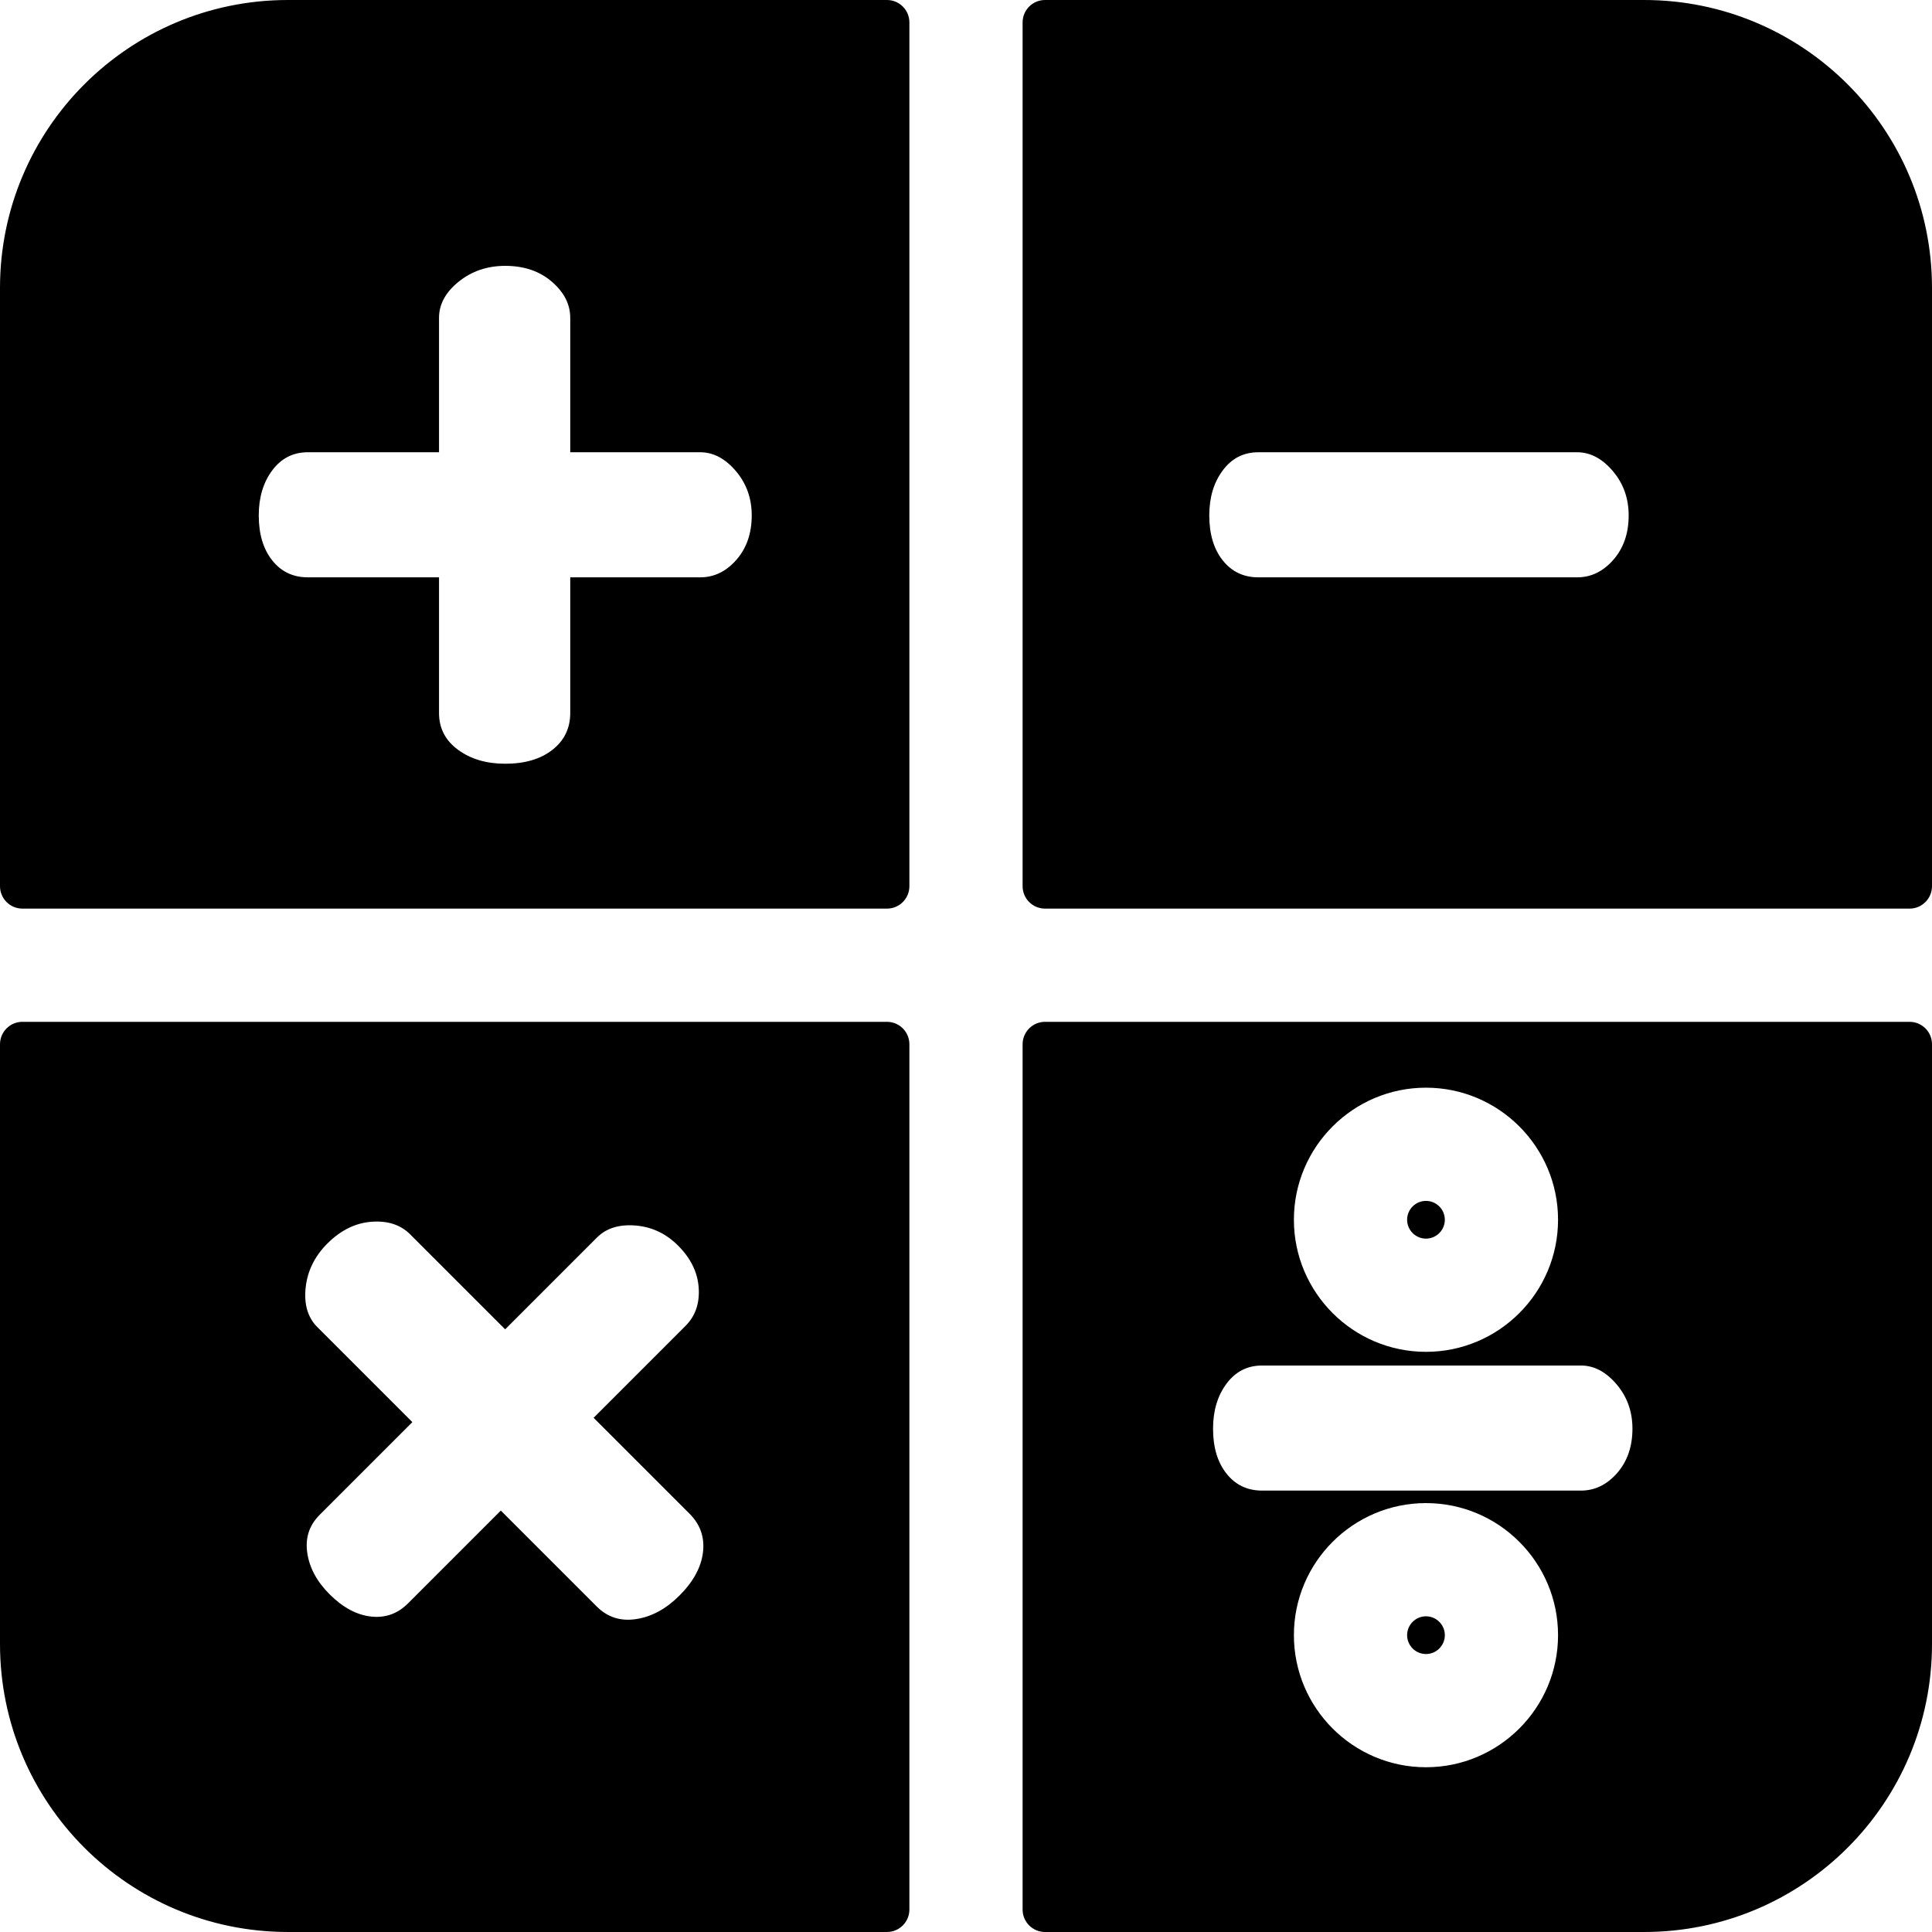<?xml version="1.0" encoding="iso-8859-1"?>
<!-- Generator: Adobe Illustrator 19.0.0, SVG Export Plug-In . SVG Version: 6.00 Build 0)  -->
<svg xmlns="http://www.w3.org/2000/svg" xmlns:xlink="http://www.w3.org/1999/xlink" version="1.1" id="Capa_1" x="0px" y="0px" viewBox="0 0 512 512" style="enable-background:new 0 0 512 512;" xml:space="preserve">
<g>
	<g>
		<path d="M235.054,270.794H5.945c-3.282,0-5.944,2.661-5.944,5.944v158.954c0,42.143,34.163,76.306,76.306,76.306h158.747    c3.282,0,5.944-2.661,5.944-5.944V276.739C240.999,273.456,238.337,270.794,235.054,270.794z M186.296,411.377    c-0.479,3.967-2.558,7.785-6.236,11.462c-3.525,3.525-7.343,5.605-11.46,6.233c-4.119,0.636-7.603-0.477-10.452-3.327    l-25.426-25.425l-24.587,24.587c-2.757,2.757-6.037,3.924-9.839,3.49c-3.806-0.431-7.457-2.402-10.962-5.907    c-3.36-3.36-5.332-7.013-5.906-10.961c-0.578-3.946,0.51-7.304,3.268-10.062l24.587-24.587l-25.188-25.188    c-2.535-2.535-3.565-6.015-3.095-10.449c0.471-4.427,2.391-8.33,5.763-11.701c3.523-3.522,7.427-5.444,11.702-5.764    c4.279-0.316,7.685,0.79,10.22,3.325l25.188,25.188l24.357-24.358c2.449-2.449,5.843-3.5,10.169-3.16    c4.326,0.349,8.101,2.125,11.314,5.339c3.361,3.361,5.174,7.092,5.45,11.196c0.273,4.107-0.889,7.461-3.492,10.064l-24.358,24.358    l25.425,25.425C185.588,404.005,186.773,407.417,186.296,411.377z"/>
	</g>
</g>
<g>
	<g>
		<path d="M377.898,318.25c-2.756,0-4.998,2.242-4.998,4.998c0,2.756,2.242,4.998,4.998,4.998c2.756,0,4.997-2.242,4.997-4.998    C382.895,320.492,380.654,318.25,377.898,318.25z"/>
	</g>
</g>
<g>
	<g>
		<path d="M235.055,0H76.306C34.163,0,0,34.163,0,76.306v158.542c0,3.282,2.661,5.944,5.944,5.944h229.11    c3.283,0,5.945-2.661,5.945-5.944V5.944C240.999,2.661,238.337,0,235.055,0z M195.154,148.354    c-2.711,3.097-5.905,4.646-9.587,4.646H151.12v35.957c0,4.031-1.574,7.282-4.712,9.744c-3.143,2.468-7.314,3.696-12.513,3.696    c-4.985,0-9.155-1.229-12.511-3.696c-3.361-2.462-5.038-5.713-5.038-9.744v-35.957H81.572c-3.899,0-7.044-1.493-9.425-4.488    c-2.387-2.996-3.574-6.972-3.574-11.928c0-4.754,1.187-8.731,3.574-11.929c2.381-3.199,5.525-4.803,9.425-4.803h34.773V84.23    c0-3.585,1.731-6.774,5.2-9.577c3.463-2.797,7.581-4.199,12.349-4.199c4.982,0,9.101,1.401,12.35,4.199    c3.25,2.803,4.875,5.992,4.875,9.577v35.621h34.447c3.463,0,6.606,1.655,9.425,4.956c2.813,3.305,4.225,7.231,4.225,11.775    C199.217,141.336,197.861,145.256,195.154,148.354z"/>
	</g>
</g>
<g>
	<g>
		<path d="M435.693,0H276.945c-3.283,0-5.944,2.661-5.944,5.944v228.903c0,3.283,2.661,5.945,5.944,5.945h229.11    c3.283,0,5.944-2.661,5.944-5.944V76.306C511.999,34.163,477.836,0,435.693,0z M427.553,148.354    c-2.711,3.097-5.905,4.646-9.587,4.646h-84.495c-3.899,0-7.043-1.493-9.424-4.488c-2.387-2.996-3.575-6.972-3.575-11.928    c0-4.752,1.188-8.729,3.575-11.928c2.381-3.199,5.524-4.804,9.424-4.804h84.495c3.463,0,6.607,1.655,9.425,4.956    c2.813,3.305,4.225,7.231,4.225,11.775C431.616,141.335,430.261,145.255,427.553,148.354z"/>
	</g>
</g>
<g>
	<g>
		<path d="M377.898,428.338c-2.756,0-4.998,2.242-4.998,4.998c0,2.756,2.242,4.998,4.998,4.998s4.997-2.242,4.997-4.998    C382.895,430.58,380.653,428.338,377.898,428.338z"/>
	</g>
</g>
<g>
	<g>
		<path d="M506.056,270.795H276.945c-3.282-0.001-5.944,2.66-5.944,5.944v229.317c0,3.283,2.661,5.944,5.944,5.944h158.747    C477.836,512,512,477.836,512,435.693V276.739C512,273.456,509.339,270.795,506.056,270.795z M377.898,288.248    c19.3,0,35,15.702,35,35.001s-15.701,35.001-35,35.001s-35.001-15.702-35.001-35.001S358.598,288.248,377.898,288.248z     M377.898,468.338c-19.3,0-35.001-15.702-35.001-35.001s15.702-35.001,35.001-35.001c19.3,0,35,15.702,35,35.001    S397.197,468.338,377.898,468.338z M428.553,390.377c-2.711,3.097-5.905,4.646-9.587,4.646h-84.495    c-3.899,0-7.043-1.493-9.424-4.488c-2.387-2.996-3.575-6.972-3.575-11.928c0-4.753,1.188-8.729,3.575-11.928    c2.381-3.199,5.524-4.803,9.424-4.803h84.495c3.463,0,6.607,1.655,9.425,4.956c2.813,3.305,4.225,7.231,4.225,11.775    C432.615,383.359,431.26,387.279,428.553,390.377z"/>
	</g>
</g>
<g>
</g>
<g>
</g>
<g>
</g>
<g>
</g>
<g>
</g>
<g>
</g>
<g>
</g>
<g>
</g>
<g>
</g>
<g>
</g>
<g>
</g>
<g>
</g>
<g>
</g>
<g>
</g>
<g>
</g>
</svg>

